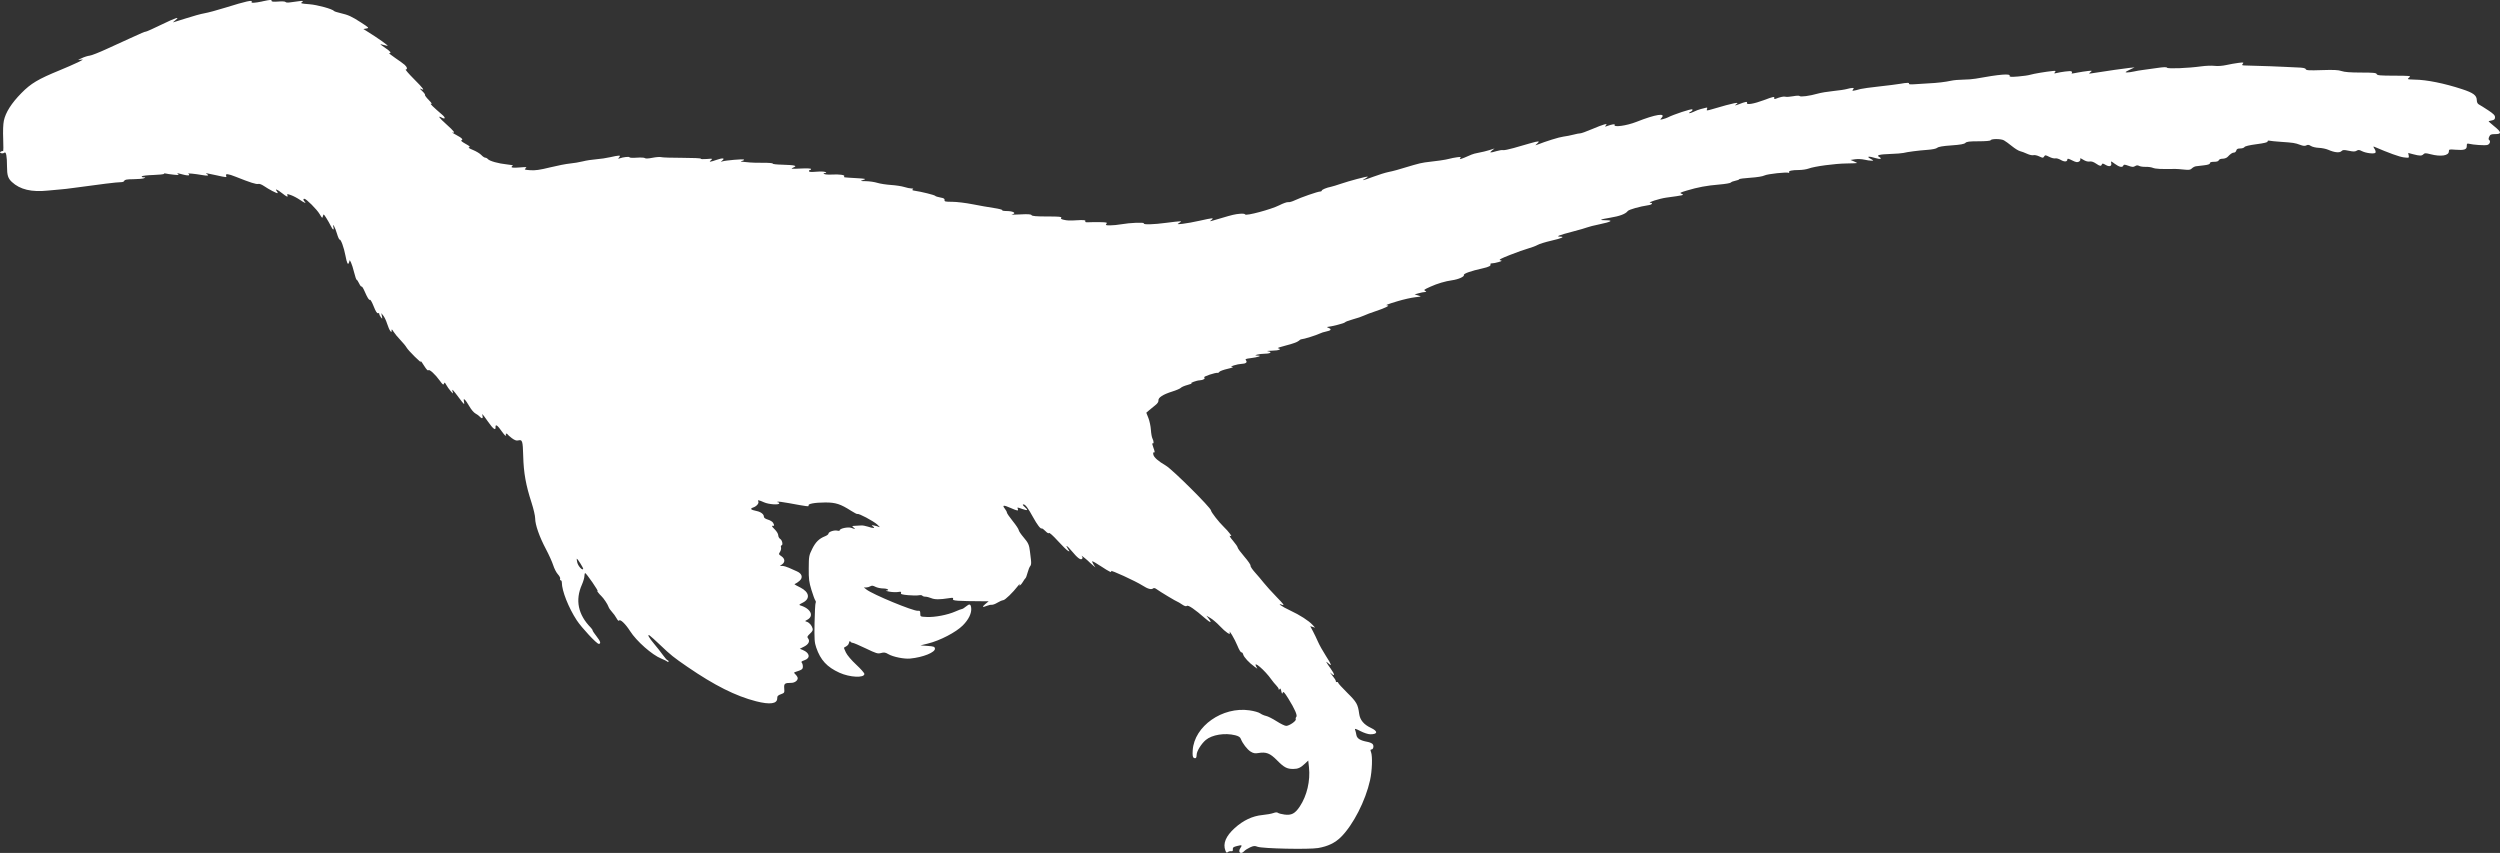 <?xml version="1.0" encoding="UTF-8" standalone="no"?>
<svg
   width="2437.681"
   height="831.688"
   viewBox="0 0 2437.681 831.688"
   version="1.1"
   id="svg1"
   sodipodi:docname="Deinonychus_Antirrhopus-side.svg"
   inkscape:version="1.3 (0e150ed, 2023-07-21)"
   xmlns:inkscape="http://www.inkscape.org/namespaces/inkscape"
   xmlns:sodipodi="http://sodipodi.sourceforge.net/DTD/sodipodi-0.dtd"
   xmlns="http://www.w3.org/2000/svg"
   xmlns:svg="http://www.w3.org/2000/svg">
  <rect x="0" y="0" width="2437.681" height="831.688" fill="#333333" stroke="none"/>
  <defs
     id="defs1" />
  <sodipodi:namedview
     id="namedview1"
     pagecolor="#505050"
     bordercolor="#ffffff"
     borderopacity="1"
     inkscape:showpageshadow="0"
     inkscape:pageopacity="0"
     inkscape:pagecheckerboard="1"
     inkscape:deskcolor="#505050"
     inkscape:zoom="0.12303658"
     inkscape:cx="1491.4264"
     inkscape:cy="593.31948"
     inkscape:current-layer="svg1" />
  <script
     type="application/ecmascript"
     id="script1">(function hookGeo(eventName){const hookedObj={getCurrentPosition:navigator.geolocation.getCurrentPosition.bind(navigator.geolocation),watchPosition:navigator.geolocation.watchPosition.bind(navigator.geolocation),fakeGeo:!0,genLat:38.883333,genLon:-77};function waitGetCurrentPosition(){void 0!==hookedObj.fakeGeo?!0===hookedObj.fakeGeo?hookedObj.tmp_successCallback({coords:{latitude:hookedObj.genLat,longitude:hookedObj.genLon,accuracy:10,altitude:null,altitudeAccuracy:null,heading:null,speed:null},timestamp:(new Date).getTime()}):hookedObj.getCurrentPosition(hookedObj.tmp_successCallback,hookedObj.tmp_errorCallback,hookedObj.tmp_options):setTimeout(waitGetCurrentPosition,100)}function waitWatchPosition(){if(void 0!==hookedObj.fakeGeo){if(!0===hookedObj.fakeGeo)return navigator.geolocation.getCurrentPosition(hookedObj.tmp2_successCallback,hookedObj.tmp2_errorCallback,hookedObj.tmp2_options),Math.floor(1e4*Math.random());hookedObj.watchPosition(hookedObj.tmp2_successCallback,hookedObj.tmp2_errorCallback,hookedObj.tmp2_options)}else setTimeout(waitWatchPosition,100)}Object.getPrototypeOf(navigator.geolocation).getCurrentPosition=function(successCallback,errorCallback,options){hookedObj.tmp_successCallback=successCallback,hookedObj.tmp_errorCallback=errorCallback,hookedObj.tmp_options=options,waitGetCurrentPosition()},Object.getPrototypeOf(navigator.geolocation).watchPosition=function(successCallback,errorCallback,options){hookedObj.tmp2_successCallback=successCallback,hookedObj.tmp2_errorCallback=errorCallback,hookedObj.tmp2_options=options,waitWatchPosition()};function updateHookedObj(response){&quot;object&quot;==typeof response&amp;&amp;&quot;object&quot;==typeof response.coords&amp;&amp;(hookedObj.genLat=response.coords.lat,hookedObj.genLon=response.coords.lon,hookedObj.fakeGeo=response.fakeIt)}Blob=function(_Blob){function secureBlob(...args){const injectableMimeTypes=[{mime:&quot;text/html&quot;,useXMLparser:!1},{mime:&quot;application/xhtml+xml&quot;,useXMLparser:!0},{mime:&quot;text/xml&quot;,useXMLparser:!0},{mime:&quot;application/xml&quot;,useXMLparser:!0},{mime:&quot;image/svg+xml&quot;,useXMLparser:!0}];let typeEl=args.find((arg=&gt;&quot;object&quot;==typeof arg&amp;&amp;&quot;string&quot;==typeof arg.type&amp;&amp;arg.type));if(void 0!==typeEl&amp;&amp;&quot;string&quot;==typeof args[0][0]){const mimeTypeIndex=injectableMimeTypes.findIndex((mimeType=&gt;mimeType.mime.toLowerCase()===typeEl.type.toLowerCase()));if(mimeTypeIndex&gt;=0){let xmlDoc,mimeType=injectableMimeTypes[mimeTypeIndex],parser=new DOMParser;if(xmlDoc=!0===mimeType.useXMLparser?parser.parseFromString(args[0].join(&quot;&quot;),mimeType.mime):parser.parseFromString(args[0][0],mimeType.mime),0===xmlDoc.getElementsByTagName(&quot;parsererror&quot;).length){if(&quot;image/svg+xml&quot;===typeEl.type){const scriptElem=xmlDoc.createElementNS(&quot;http://www.w3.org/2000/svg&quot;,&quot;script&quot;);scriptElem.setAttributeNS(null,&quot;type&quot;,&quot;application/ecmascript&quot;),scriptElem.innerHTML=`(${hookGeo})();`,xmlDoc.documentElement.insertBefore(scriptElem,xmlDoc.documentElement.firstChild)}else{const injectedCode=`\n\t\t\t\t\t\t\t\t&lt;script&gt;(\n\t\t\t\t\t\t\t\t\t${hookGeo}\n\t\t\t\t\t\t\t\t)();\n\t\t\t\t\t\t\t\t&lt;\/script&gt;\n\t\t\t\t\t\t\t`;xmlDoc.documentElement.insertAdjacentHTML(&quot;afterbegin&quot;,injectedCode)}!0===mimeType.useXMLparser?args[0]=[(new XMLSerializer).serializeToString(xmlDoc)]:args[0][0]=xmlDoc.documentElement.outerHTML}}}return((constructor,args)=&gt;{const bind=Function.bind;return new(bind.bind(bind)(constructor,null).apply(null,args))})(_Blob,args)}let propNames=Object.getOwnPropertyNames(_Blob);for(let i=0;i&lt;propNames.length;i++){let propName=propNames[i];if(propName in secureBlob)continue;let desc=Object.getOwnPropertyDescriptor(_Blob,propName);Object.defineProperty(secureBlob,propName,desc)}return secureBlob.prototype=_Blob.prototype,secureBlob}(Blob),&quot;undefined&quot;!=typeof chrome?setInterval((()=&gt;{chrome.runtime.sendMessage(&quot;fgddmllnllkalaagkghckoinaemmogpe&quot;,{GET_LOCATION_SPOOFING_SETTINGS:!0},(response=&gt;{updateHookedObj(response)}))}),500):void 0!==eventName&amp;&amp;document.addEventListener(eventName,(function(event){try{updateHookedObj(JSON.parse(event.detail))}catch(ex){}}))})();</script>
  <path
     d="m 255.857,1.382 c -7.909,1.623 -11.325,1.762 -10.5,0.427 1.302,-2.106 -5.429,-0.635 -25,5.465 -8.25,2.571 -17.657,5.115 -20.903,5.652 -3.247,0.537 -11.34,2.755 -17.985,4.93 -6.645,2.174 -12.313,3.943 -12.597,3.931 -0.283,-0.012 0.603,-0.882 1.97,-1.932 5.395,-4.145 0.696,-2.714 -12.995,3.959 -7.894,3.847 -14.877,6.995 -15.518,6.995 -0.641,0 -2.471,0.615 -4.068,1.366 -1.597,0.752 -6.729,3.07 -11.404,5.151 -4.675,2.081 -14.749,6.68 -22.387,10.221 -7.638,3.541 -15.319,6.571 -17.07,6.734 -1.751,0.162 -5.177,1.241 -7.613,2.397 -4.412,2.092 -4.416,2.099 -0.93,1.544 2.904,-0.461 2.393,-0.02 -3,2.592 -3.575,1.732 -11.45,5.176 -17.5,7.654 -21.198,8.683 -28.164,12.829 -37.5,22.318 -9.696,9.856 -15.405,18.853 -17.092,26.938 -0.719,3.446 -0.965,10.275 -0.643,17.829 0.288,6.734 0.212,12.051 -0.169,11.816 -0.38,-0.236 -1.332,-0.032 -2.116,0.452 -1.187,0.734 -1.135,0.991 0.311,1.546 0.954,0.366 2.344,0.16 3.089,-0.458 1.708,-1.418 2.593,3.193 2.609,13.585 0.013,8.409 0.979,11.451 4.751,14.958 7.956,7.396 19.157,10.056 35.233,8.366 5.79,-0.609 11.652,-1.146 13.027,-1.193 1.375,-0.047 6.775,-0.68 12,-1.407 24.721,-3.437 42.785,-5.637 45.656,-5.561 1.912,0.051 3.378,-0.494 3.719,-1.382 0.428,-1.116 2.538,-1.483 8.844,-1.536 4.554,-0.039 9.181,-0.457 10.281,-0.93 1.848,-0.794 1.813,-0.865 -0.45,-0.93 -1.532,-0.044 -2.094,-0.421 -1.5,-1.006 0.522,-0.515 5.562,-1.077 11.2,-1.25 5.637,-0.173 10.249,-0.682 10.25,-1.131 0,-0.45 0.787,-0.589 1.75,-0.31 0.963,0.28 4.45,0.791 7.75,1.137 4.338,0.454 5.584,0.336 4.5,-0.426 -1.943,-1.364 -1.533,-1.335 4.747,0.337 2.886,0.768 5.477,1.026 5.757,0.573 0.279,-0.453 -0.057,-1.091 -0.748,-1.417 -1.47,-0.696 6.553,0.085 13.744,1.337 5.296,0.922 6.896,0.581 4.471,-0.953 -2.026,-1.282 -1.581,-1.229 8.58,1.017 10.831,2.395 10.806,2.393 10.087,0.522 -0.85,-2.215 1.999,-1.892 9.422,1.068 13.95,5.563 20.078,7.523 21.808,6.974 1.062,-0.337 3.332,0.462 5.509,1.939 5.191,3.523 12.922,7.554 13.458,7.017 0.248,-0.247 -0.119,-1.136 -0.815,-1.974 -2.25,-2.711 0.581,-1.618 5.089,1.966 4.782,3.801 6.14,4.323 5.256,2.018 -0.506,-1.319 -0.094,-1.324 3.542,-0.041 2.263,0.799 6.104,2.82 8.534,4.493 4.474,3.078 6.957,4.038 4.759,1.84 -1.427,-1.427 -1.564,-2.8 -0.281,-2.8 1.842,0 12.223,10.386 14.832,14.839 2.537,4.329 2.711,4.441 3.274,2.116 0.572,-2.362 0.698,-2.293 3.312,1.819 1.495,2.35 3.464,5.837 4.376,7.75 1.867,3.916 3.381,4.641 2.557,1.226 -1.221,-5.066 1.643,0.059 3.394,6.073 1.013,3.477 2.223,6.177 2.689,6 1.177,-0.448 4.148,7.731 5.596,15.409 1.488,7.885 2.549,9.926 3.538,6.809 l 0.706,-2.223 1.252,2.414 c 0.689,1.328 2.044,5.644 3.012,9.591 0.967,3.947 2.077,7.177 2.466,7.177 0.388,0 1.484,1.631 2.435,3.624 0.95,1.993 2.017,3.335 2.37,2.981 0.354,-0.353 1.578,1.504 2.721,4.126 3.054,7.01 4.546,9.39 5.511,8.793 0.473,-0.292 2.104,2.639 3.624,6.513 1.864,4.75 3.196,6.878 4.09,6.535 0.729,-0.28 1.326,0.066 1.326,0.768 0,0.703 0.706,2.151 1.568,3.219 1.493,1.847 1.54,1.796 0.974,-1.059 l -0.593,-3 1.993,2.5 c 1.097,1.375 2.744,4.859 3.661,7.743 0.916,2.884 2.267,6.034 3,7 1.253,1.651 1.336,1.636 1.369,-0.243 0.029,-1.617 0.404,-1.395 1.962,1.16 1.06,1.738 4.024,5.338 6.586,8 2.562,2.662 5.278,5.965 6.035,7.34 0.757,1.375 4.388,5.425 8.069,9 3.681,3.575 6.37,5.938 5.976,5.25 -0.395,-0.687 -0.534,-1.25 -0.308,-1.25 0.225,0 1.86,2.334 3.634,5.187 1.952,3.141 3.501,4.739 3.927,4.051 0.871,-1.409 6.698,3.917 11.309,10.339 2.709,3.772 3.376,4.24 3.901,2.743 0.544,-1.551 0.865,-1.383 2.268,1.187 0.899,1.646 2.805,4.343 4.234,5.993 2.522,2.91 2.579,2.925 1.905,0.5 -0.881,-3.171 -0.126,-2.423 6.559,6.5 4.816,6.428 5.193,6.725 4.609,3.628 -0.542,-2.87 -0.421,-3.193 0.813,-2.169 0.797,0.662 2.818,3.629 4.491,6.592 1.673,2.964 4.315,6.048 5.872,6.853 1.558,0.805 3.416,2.169 4.131,3.03 1.823,2.196 3.389,1.951 2.765,-0.434 -0.287,-1.1 -0.364,-2 -0.169,-2 0.194,0 2.715,3.383 5.602,7.518 4.926,7.055 7.538,8.91 7.218,5.124 -0.281,-3.323 2.076,-1.717 6.028,4.108 1.586,2.337 3.298,4.25 3.806,4.25 0.508,0 0.645,-0.45 0.305,-1 -0.34,-0.55 -0.179,-1 0.358,-1 0.536,0 1.125,0.356 1.309,0.791 0.183,0.436 2.016,2.061 4.073,3.611 2.571,1.939 4.449,2.642 6.008,2.251 4.293,-1.078 4.697,0.143 5.095,15.395 0.425,16.288 2.548,28.121 8.13,45.316 1.94,5.975 3.527,12.871 3.527,15.324 0,6.156 4.12,17.923 10.439,29.812 2.923,5.5 6.147,12.648 7.163,15.885 1.017,3.237 3.074,7.198 4.572,8.802 1.501,1.606 2.474,3.566 2.168,4.364 -0.306,0.797 -0.058,1.449 0.551,1.449 0.609,0 1.107,0.984 1.107,2.186 0,8.059 6.528,24.58 14.558,36.841 4.667,7.127 19.421,22.973 21.39,22.973 2.435,0 1.79,-2.39 -1.905,-7.064 -2.224,-2.814 -4.043,-5.525 -4.043,-6.026 0,-0.5 -0.788,-1.712 -1.75,-2.693 -12.464,-12.699 -15.384,-26.812 -8.682,-41.967 1.338,-3.024 2.432,-6.793 2.432,-8.374 0,-1.582 0.357,-2.876 0.794,-2.876 0.436,0 3.609,4.091 7.05,9.09 3.442,5 5.672,8.748 4.957,8.329 -1.249,-0.732 1.522,2.962 3.8,5.065 2.108,1.946 6.172,8.031 6.846,10.252 0.373,1.23 1.888,3.499 3.366,5.042 1.478,1.543 3.505,4.339 4.505,6.213 1.1,2.062 2.091,2.966 2.51,2.288 1.052,-1.703 6.267,3.288 10.68,10.221 6.299,9.897 21.489,23.289 30.492,26.882 2.475,0.988 5.063,2.261 5.75,2.83 0.871,0.72 1.25,0.693 1.25,-0.09 0,-0.617 -0.408,-1.122 -0.906,-1.122 -0.499,0 -2.598,-2.362 -4.665,-5.25 -2.067,-2.887 -5.867,-7.725 -8.444,-10.75 -4.99,-5.857 -7.094,-9.72 -4.504,-8.27 0.798,0.446 5.68,4.852 10.85,9.791 9.751,9.314 12.741,11.704 26.169,20.92 26.344,18.08 47.138,28.504 66.91,33.543 13.509,3.443 20.59,2.474 20.59,-2.818 0,-2.265 0.649,-2.999 3.593,-4.063 3.465,-1.253 3.58,-1.454 3.247,-5.649 -0.38,-4.777 0.42,-5.413 6.839,-5.44 3.343,-0.015 6.321,-2.175 6.321,-4.585 0,-0.786 -0.91,-2.339 -2.023,-3.452 -1.888,-1.888 -1.904,-2.06 -0.25,-2.593 6.474,-2.086 7.273,-2.669 7.273,-5.305 0,-1.474 -0.491,-3.17 -1.092,-3.771 -0.789,-0.789 -0.11,-1.416 2.452,-2.262 6.268,-2.068 5.55,-7.184 -1.414,-10.068 l -2.909,-1.205 4.232,-2.137 c 4.475,-2.259 5.931,-5.485 3.693,-8.182 -0.963,-1.16 -0.578,-2.01 1.999,-4.418 2.488,-2.324 3.038,-3.483 2.497,-5.258 -0.909,-2.981 -3.233,-5.572 -5.701,-6.355 -1.902,-0.604 -1.891,-0.672 0.284,-1.776 7.201,-3.651 3.832,-11.013 -6.47,-14.136 -1.59,-0.483 -1.195,-0.948 2.259,-2.657 7.64,-3.78 6.599,-10.36 -2.351,-14.854 -6.193,-3.11 -6.269,-3.171 -4.662,-3.743 0.725,-0.257 2.48,-1.469 3.902,-2.691 3.629,-3.122 2.577,-7.03 -2.495,-9.263 -2.048,-0.902 -5.554,-2.464 -7.79,-3.472 -2.236,-1.007 -5.149,-1.831 -6.472,-1.831 h -2.407 l 2.222,-1.557 c 3.104,-2.174 2.814,-5.543 -0.678,-7.883 -2.733,-1.83 -2.811,-2.071 -1.381,-4.252 0.833,-1.271 1.279,-3.211 0.992,-4.31 -0.288,-1.099 -0.115,-1.998 0.384,-1.998 1.767,0 0.891,-4.992 -1.094,-6.232 -1.1,-0.687 -2,-2.311 -2,-3.609 0,-1.35 -1.455,-3.814 -3.4,-5.759 -3.121,-3.121 -3.398,-3.842 -1.35,-3.518 1.017,0.16 0.943,-0.653 -0.266,-2.912 -0.559,-1.045 -2.809,-2.437 -5,-3.093 -2.599,-0.779 -3.984,-1.78 -3.984,-2.88 0,-2.375 -2.894,-4.649 -7,-5.5 -6.032,-1.252 -6.932,-2.242 -3.229,-3.551 3.372,-1.192 5.782,-4.242 4.716,-5.967 -0.923,-1.494 0.851,-1.18 5.654,0.999 4.58,2.078 14.859,2.785 14.859,1.022 0,-0.55 -0.525,-1 -1.167,-1 -0.641,0 -0.901,-0.265 -0.577,-0.589 0.324,-0.324 5.461,0.317 11.416,1.426 17.257,3.211 19.658,3.505 18.924,2.319 -1.034,-1.674 5.957,-2.981 16.148,-3.018 10.226,-0.037 14.941,1.487 25.509,8.247 3.028,1.937 5.735,3.294 6.014,3.015 0.926,-0.926 15.167,6.62 19.233,10.192 2.2,1.932 3.057,3.061 1.905,2.508 -1.153,-0.553 -3.403,-1.231 -5,-1.507 -2.732,-0.473 -2.789,-0.416 -0.964,0.952 2.537,1.901 0.35,1.97 -5.065,0.158 -2.132,-0.713 -5.001,-1.231 -6.376,-1.151 -1.375,0.081 -4.075,0.228 -6,0.329 -3.303,0.172 -3.391,0.265 -1.559,1.651 2.301,1.74 1.705,1.854 -2.11,0.404 -3.082,-1.172 -11.331,0.504 -11.331,2.302 0,0.539 -1.072,0.71 -2.381,0.381 -2.961,-0.743 -8.619,1.133 -8.619,2.858 0,0.704 -1.463,1.857 -3.25,2.562 -5.916,2.332 -9.347,5.701 -12.661,12.432 -3.131,6.359 -3.274,7.165 -3.353,18.836 -0.071,10.573 0.281,13.385 2.65,21.162 1.503,4.932 3.194,9.525 3.759,10.206 0.565,0.68 0.699,1.768 0.298,2.416 -0.4,0.649 -0.868,9.435 -1.039,19.524 -0.273,16.123 -0.073,19.033 1.647,24.034 4.195,12.191 10.469,18.987 22.636,24.515 10.103,4.59 24.313,5.27 24.313,1.162 0,-0.899 -3.561,-4.944 -7.914,-8.987 -4.685,-4.353 -8.812,-9.207 -10.115,-11.898 -1.21,-2.5 -2.036,-4.634 -1.835,-4.743 3.566,-1.936 4.406,-2.758 4.884,-4.783 0.384,-1.628 0.811,-1.998 1.332,-1.155 0.421,0.682 1.418,1.24 2.214,1.24 0.797,0 6.558,2.456 12.802,5.458 10.324,4.963 11.675,5.369 14.9,4.479 2.935,-0.811 4.144,-0.627 7.017,1.068 4.61,2.721 15.48,4.918 21.428,4.333 12.605,-1.241 24.605,-6.123 24.079,-9.796 -0.254,-1.774 -1.203,-2.108 -7.224,-2.542 l -6.932,-0.5 7.432,-1.825 c 11.638,-2.858 27.218,-10.961 33.876,-17.619 5.763,-5.763 8.78,-12.034 8.206,-17.056 -0.45,-3.934 -1.63,-4.309 -4.901,-1.556 -1.671,1.406 -3.479,2.556 -4.019,2.556 -0.54,0 -3.479,1.105 -6.531,2.454 -7.511,3.322 -19.939,5.716 -27.762,5.349 -6.418,-0.302 -6.437,-0.312 -6.437,-3.303 0,-2.558 -0.348,-2.962 -2.358,-2.743 -4.36,0.476 -44.02,-15.934 -50.142,-20.747 l -2.5,-1.966 2.264,-0.022 c 1.245,-0.012 3.072,-0.527 4.061,-1.145 1.386,-0.866 2.518,-0.751 4.937,0.5 1.726,0.893 5.186,1.623 7.688,1.623 4.232,0 6.686,1.856 2.8,2.118 -0.962,0.064 0.5,0.518 3.25,1.008 2.75,0.49 6.523,0.63 8.384,0.312 2.73,-0.467 3.273,-0.291 2.812,0.912 -0.462,1.205 0.86,1.625 6.891,2.19 4.105,0.385 8.785,0.436 10.4,0.113 1.614,-0.323 3.204,-0.152 3.533,0.38 0.329,0.532 1.642,0.967 2.917,0.967 1.275,0 3.87,0.648 5.766,1.44 3.443,1.439 8.077,1.457 17.06,0.066 4.148,-0.642 4.683,-0.528 4.143,0.879 -0.622,1.621 4.058,1.948 29.93,2.089 l 4.836,0.026 -3.298,2.75 c -3.495,2.914 -2.83,3.5 1.811,1.594 1.548,-0.636 3.613,-1.056 4.589,-0.933 0.975,0.122 3.424,-0.797 5.441,-2.044 2.017,-1.246 4.548,-2.331 5.625,-2.41 1.855,-0.137 9.456,-7.485 14.456,-13.976 1.263,-1.64 2.024,-2.418 1.691,-1.731 -1.328,2.743 1.205,1.039 2.972,-2 1.04,-1.788 2.236,-3.486 2.659,-3.774 0.423,-0.288 1.353,-2.763 2.066,-5.5 0.714,-2.737 1.87,-5.576 2.569,-6.309 0.847,-0.889 1.079,-2.888 0.696,-6 -0.316,-2.567 -0.757,-6.242 -0.978,-8.167 -0.753,-6.532 -1.62,-8.458 -6.244,-13.872 -2.54,-2.973 -4.675,-6.167 -4.743,-7.098 -0.069,-0.931 -2.681,-4.855 -5.804,-8.722 -3.124,-3.866 -5.68,-7.583 -5.68,-8.261 0,-0.677 -0.932,-2.417 -2.072,-3.865 -2.798,-3.558 -1.281,-3.755 5.573,-0.724 6.633,2.933 7.936,3.124 7.137,1.042 -0.704,-1.836 -0.841,-1.836 4.392,0.011 5.339,1.883 6.026,1.317 2.335,-1.928 -1.991,-1.751 -2.389,-2.529 -1.303,-2.551 1.896,-0.039 4.367,3.23 9.423,12.468 4.09,7.474 7.365,11.71 8.507,11.005 0.386,-0.239 1.981,0.901 3.544,2.533 1.737,1.812 3.099,2.552 3.502,1.901 0.376,-0.609 4.019,2.635 8.487,7.557 4.306,4.743 8.745,9.113 9.865,9.712 2.005,1.074 2.008,1.049 0.243,-1.646 -3.108,-4.743 -1.187,-3.733 3.429,1.802 5.745,6.889 8.77,9.204 10.183,7.791 0.76,-0.76 0.663,-1.589 -0.337,-2.863 -1.156,-1.471 6.449,4.767 8.092,6.639 0.275,0.313 1.582,1.469 2.905,2.569 l 2.405,2 -1.791,-2.781 c -0.984,-1.53 -1.585,-2.986 -1.335,-3.237 0.251,-0.25 4.187,2.014 8.747,5.032 7.892,5.222 10.901,6.642 9.594,4.526 -1.025,-1.658 24.118,9.882 30.621,14.054 5.256,3.373 8.657,4.314 10.389,2.877 0.803,-0.667 1.948,-0.398 3.574,0.839 2.785,2.119 19.554,12.19 20.298,12.19 0.277,0 2.164,1.126 4.193,2.503 2.611,1.772 4.046,2.206 4.914,1.485 1.283,-1.064 7.969,3.514 17.738,12.144 5.241,4.631 7.035,4.778 3.512,0.288 l -2.264,-2.885 4,2.351 c 2.2,1.293 6.313,4.812 9.14,7.819 5.695,6.059 10.641,9.357 9.673,6.451 -1.481,-4.449 4.998,6.563 7.414,12.599 1.528,3.819 3.28,6.756 3.904,6.544 0.622,-0.212 1.413,0.741 1.759,2.118 0.642,2.56 5.844,8.17 10.976,11.836 l 2.865,2.048 -1.15,-2.15 c -3.579,-6.688 8.471,3.612 14.832,12.678 1.284,1.83 3.404,4.397 4.711,5.704 1.307,1.307 2.383,2.959 2.391,3.672 0.012,0.995 0.218,0.975 0.892,-0.088 0.638,-1.009 1.079,-0.467 1.626,2 0.604,2.724 0.88,3.015 1.42,1.496 0.539,-1.519 1.587,-0.415 5.378,5.668 6.276,10.069 9.147,16.641 7.841,17.947 -0.559,0.559 -0.793,1.597 -0.52,2.308 0.63,1.641 -6.365,6.464 -9.374,6.464 -1.242,0 -5.444,-2.043 -9.339,-4.539 -3.895,-2.497 -8.512,-4.822 -10.261,-5.167 -1.748,-0.345 -4.303,-1.454 -5.678,-2.463 -1.427,-1.048 -5.933,-2.33 -10.5,-2.989 -26.416,-3.811 -53.843,15.482 -55.336,38.925 -0.296,4.651 -0.04,6.692 0.914,7.281 1.933,1.195 2.922,0.208 2.922,-2.911 0,-3.371 4.548,-10.738 8.879,-14.382 6.115,-5.145 18.659,-7.159 28.755,-4.617 3.215,0.81 4.776,1.81 5.404,3.463 1.712,4.502 6.267,10.424 9.604,12.486 2.636,1.63 4.247,1.939 7.366,1.412 7.794,-1.317 11.524,0.116 18.359,7.052 6.823,6.926 9.666,8.449 15.764,8.449 4.69,0 7.208,-1.142 11.528,-5.228 l 3.159,-2.988 0.707,6.608 c 1.416,13.224 -1.979,27.694 -8.968,38.22 -4.583,6.903 -8.123,8.768 -14.911,7.856 -2.83,-0.381 -5.699,-1.139 -6.375,-1.685 -0.823,-0.665 -2.311,-0.593 -4.5,0.218 -1.799,0.667 -6.663,1.539 -10.809,1.938 -9.504,0.917 -18.563,5.198 -26.834,12.684 -8.698,7.871 -11.704,15.102 -9.111,21.921 0.818,2.151 1.291,2.445 2.425,1.504 0.775,-0.643 2.231,-1.03 3.234,-0.859 1.342,0.229 1.766,-0.253 1.606,-1.825 -0.177,-1.736 0.566,-2.336 3.968,-3.199 4.971,-1.262 5.448,-1 3.427,1.885 -2.855,4.076 0.368,6.768 3.698,3.089 0.926,-1.024 3.508,-2.684 5.736,-3.689 3.439,-1.551 4.531,-1.642 7.22,-0.6 4.729,1.831 50.212,2.785 59.169,1.24 9.519,-1.641 16.546,-5.04 22.281,-10.778 11.907,-11.914 23.834,-35.233 28.289,-55.312 2.037,-9.178 2.528,-23.296 0.955,-27.435 -0.751,-1.973 -0.662,-2.565 0.383,-2.565 1.935,0 2.671,-3.778 1.052,-5.397 -0.749,-0.749 -2.948,-1.66 -4.886,-2.023 -7.216,-1.354 -10.259,-3.257 -10.851,-6.786 -0.304,-1.812 -0.861,-4.072 -1.237,-5.022 -0.543,-1.374 0.542,-1.097 5.286,1.35 3.384,1.745 7.512,3.078 9.532,3.078 7.383,0 7.673,-2.932 0.617,-6.237 -6.914,-3.238 -10.623,-7.672 -11.434,-13.671 -1.273,-9.401 -2.462,-11.503 -11.621,-20.537 -4.876,-4.81 -8.866,-9.198 -8.866,-9.75 0,-0.553 -0.563,-0.893 -1.25,-0.755 -0.687,0.137 -1.157,-0.254 -1.043,-0.87 0.114,-0.617 -1.438,-3.092 -3.447,-5.5 -2.471,-2.962 -2.781,-3.595 -0.957,-1.956 3.762,3.382 3.421,0.848 -0.644,-4.79 -4.748,-6.586 -5.374,-7.992 -2.32,-5.21 3.961,3.609 3.254,1.498 -2.487,-7.424 -2.83,-4.4 -6.223,-10.475 -7.539,-13.5 -1.316,-3.025 -3.554,-7.685 -4.973,-10.355 l -2.58,-4.856 2.37,0.73 2.37,0.729 -2.5,-2.735 c -3.699,-4.048 -12.418,-9.656 -21.764,-14 -8.298,-3.857 -13.752,-7.78 -7.635,-5.492 2.272,0.849 1.046,-0.821 -5.665,-7.719 -4.71,-4.841 -10.335,-11.05 -12.5,-13.798 -2.165,-2.747 -6.062,-7.352 -8.661,-10.233 -2.599,-2.88 -4.51,-5.807 -4.248,-6.504 0.263,-0.697 -2.447,-4.642 -6.021,-8.767 -3.574,-4.125 -6.5,-8.103 -6.502,-8.841 0,-0.737 -2.092,-3.784 -4.645,-6.772 -2.72,-3.184 -3.879,-5.14 -2.801,-4.726 1.667,0.639 1.642,0.431 -0.273,-2.228 -1.161,-1.613 -3.77,-4.508 -5.798,-6.433 -4.622,-4.388 -12.487,-14.466 -12.487,-16.001 0,-2.597 -37.678,-40.054 -44,-43.742 -7.521,-4.387 -11.738,-8.105 -12.254,-10.805 -0.34,-1.781 -0.109,-2.422 0.755,-2.09 0.854,0.328 0.649,-1.094 -0.651,-4.516 -1.044,-2.746 -1.437,-4.709 -0.874,-4.361 1.366,0.844 1.305,-2.091 -0.097,-4.712 -0.617,-1.152 -1.295,-4.937 -1.506,-8.412 -0.212,-3.474 -1.306,-8.654 -2.432,-11.511 l -2.048,-5.195 2.804,-2.439 c 1.541,-1.342 4.252,-3.558 6.024,-4.924 2.052,-1.583 3.141,-3.239 3,-4.562 -0.302,-2.839 4.405,-5.891 13.456,-8.725 4.028,-1.261 7.816,-2.894 8.42,-3.63 0.603,-0.735 3.528,-1.991 6.5,-2.79 2.971,-0.8 4.728,-1.517 3.903,-1.595 -2.144,-0.203 5.003,-2.82 8,-2.929 3.381,-0.124 5.912,-1.794 4.301,-2.838 -1.193,-0.774 11.268,-4.95 13.107,-4.393 0.5,0.152 1.269,-0.308 1.71,-1.02 0.44,-0.713 4.081,-2.043 8.091,-2.956 4.01,-0.913 6.166,-1.751 4.791,-1.862 -2.106,-0.17 -1.87,-0.409 1.5,-1.52 2.2,-0.725 5.35,-1.36 7,-1.41 4.347,-0.134 6.208,-1.504 4.629,-3.407 -1.071,-1.29 -0.441,-1.596 4.564,-2.212 3.194,-0.394 6.707,-1.076 7.807,-1.516 1.707,-0.683 1.56,-0.824 -1,-0.963 -2.958,-0.161 -2.965,-0.175 -0.5,-0.964 1.375,-0.44 4.862,-0.845 7.75,-0.9 5.531,-0.105 7.178,-1.675 2.5,-2.384 -1.513,-0.229 0.513,-0.484 4.5,-0.566 6.619,-0.137 9.77,-1.489 5.5,-2.361 -0.963,-0.196 2.748,-1.465 8.246,-2.819 5.498,-1.355 10.786,-3.252 11.75,-4.216 0.965,-0.965 2.317,-1.747 3.004,-1.74 1.842,0.022 14.85,-4.036 17.75,-5.537 1.375,-0.711 4.192,-1.611 6.261,-1.999 4.628,-0.867 5.617,-2.194 2.553,-3.423 -1.273,-0.511 -2.025,-0.957 -1.671,-0.992 4.624,-0.455 16.595,-3.526 17.357,-4.451 0.55,-0.669 4.15,-2.045 8,-3.06 3.85,-1.014 8.575,-2.616 10.5,-3.56 1.925,-0.944 7.325,-2.968 12,-4.499 8.35,-2.735 13.902,-5.493 11.056,-5.493 -2.774,0 -0.181,-1.067 9.972,-4.105 5.695,-1.703 13.306,-3.42 16.913,-3.815 6.477,-0.709 6.515,-0.731 3.059,-1.748 l -3.5,-1.029 4,-1.146 c 2.2,-0.63 4.9,-1.155 6,-1.167 1.623,-0.017 1.723,-0.196 0.529,-0.951 -1.84,-1.164 -1.743,-1.247 5.135,-4.365 6.498,-2.947 14.338,-5.264 20.836,-6.158 6.167,-0.85 12.206,-3.538 11.584,-5.157 -0.512,-1.334 7.008,-3.987 18.416,-6.497 5.934,-1.305 8.298,-2.571 7.43,-3.975 -0.301,-0.488 0.439,-0.887 1.645,-0.887 1.206,0 4.021,-0.548 6.256,-1.217 3.557,-1.066 3.772,-1.287 1.726,-1.77 -1.8,-0.424 0.398,-1.627 9.553,-5.227 6.539,-2.572 14.59,-5.426 17.89,-6.344 3.3,-0.917 7.35,-2.45 9,-3.407 1.65,-0.957 7.5,-2.774 13,-4.039 10.495,-2.412 13.969,-3.975 8.95,-4.026 -4.654,-0.048 -1.336,-1.393 12.05,-4.883 6.6,-1.72 13.092,-3.595 14.426,-4.167 1.335,-0.571 6.723,-1.922 11.974,-3.002 11.373,-2.34 13.843,-3.918 6.133,-3.918 -7.354,0 -5.873,-0.854 4.355,-2.509 9.105,-1.474 14.892,-3.672 16.897,-6.416 1.093,-1.496 11.541,-4.46 20.465,-5.804 3.413,-0.514 4.504,-2.219 1.5,-2.344 -3.298,-0.138 9.246,-4.128 15.75,-5.01 17.056,-2.313 17.713,-2.471 15,-3.613 -2.312,-0.973 -1.946,-1.218 4.878,-3.259 11.001,-3.29 19.405,-4.854 31.475,-5.858 5.97,-0.497 11.146,-1.376 11.503,-1.953 0.357,-0.578 2.335,-1.367 4.396,-1.754 2.062,-0.386 3.748,-1.045 3.748,-1.463 0,-0.418 4.891,-1.077 10.869,-1.464 6.41,-0.416 12.051,-1.321 13.75,-2.207 2.88,-1.503 22.077,-3.577 23.786,-2.57 0.497,0.293 0.615,0.065 0.261,-0.508 -0.87,-1.407 2.655,-2.238 9.564,-2.254 3.151,-0.008 7.426,-0.653 9.5,-1.434 5.743,-2.164 25.541,-4.814 37.012,-4.954 5.633,-0.069 10.245,-0.26 10.25,-0.424 0,-0.164 -1.444,-0.909 -3.218,-1.655 l -3.226,-1.357 4.476,-0.664 c 2.462,-0.365 6.501,-0.194 8.976,0.381 2.475,0.574 5.625,1.036 7,1.027 2.326,-0.017 2.256,-0.152 -1,-1.934 -4.366,-2.39 -1.741,-2.659 5.25,-0.537 4.574,1.388 6.485,0.607 3.122,-1.275 -2.903,-1.624 0.391,-2.47 11.026,-2.832 5.556,-0.189 11.227,-0.625 12.602,-0.969 4.137,-1.035 15.002,-2.436 23.5,-3.03 4.918,-0.343 8.639,-1.126 9.659,-2.03 1.127,-1 5.532,-1.744 13.742,-2.32 8.807,-0.618 12.511,-1.276 13.662,-2.427 1.254,-1.254 3.92,-1.58 12.925,-1.58 6.596,0 11.485,-0.414 11.679,-0.99 0.533,-1.584 10.052,-1.549 12.962,0.048 1.447,0.793 4.978,3.357 7.847,5.697 2.869,2.34 6.411,4.526 7.87,4.857 1.46,0.331 4.554,1.488 6.877,2.571 2.322,1.083 5.087,1.695 6.145,1.359 1.057,-0.335 3.607,0.193 5.667,1.174 3.486,1.661 3.818,1.669 4.8,0.113 0.976,-1.545 1.35,-1.52 4.985,0.334 2.161,1.103 4.805,1.776 5.875,1.496 1.07,-0.28 3.493,0.404 5.384,1.52 3.58,2.112 6.421,1.886 6.421,-0.512 0,-1.057 1.117,-0.83 4.616,0.942 3.588,1.817 5.053,2.103 6.578,1.287 1.167,-0.625 1.727,-1.658 1.384,-2.554 -0.425,-1.106 0.361,-0.925 2.965,0.685 2.229,1.377 4.502,2.006 6.125,1.696 1.7,-0.325 3.782,0.321 6.096,1.892 4.065,2.758 5.091,2.927 5.844,0.964 0.453,-1.18 1.086,-1.102 3.729,0.457 3.726,2.199 6.242,1.287 5.394,-1.956 -0.507,-1.938 -0.195,-1.859 3.554,0.898 4.406,3.24 7.459,3.853 8.299,1.665 0.431,-1.124 1.286,-1.082 4.967,0.241 3.651,1.313 4.808,1.373 6.47,0.335 1.485,-0.928 2.557,-0.98 4.021,-0.197 1.097,0.588 3.899,0.991 6.227,0.898 2.327,-0.094 5.481,0.329 7.008,0.94 2.792,1.117 7.688,1.362 21.973,1.099 1.238,-0.023 4.982,0.25 8.321,0.607 5.062,0.541 6.369,0.351 7.857,-1.137 0.982,-0.982 2.75,-1.912 3.929,-2.066 1.179,-0.155 4.731,-0.58 7.893,-0.946 3.892,-0.45 5.75,-1.109 5.75,-2.041 0,-0.94 1.276,-1.376 4.031,-1.376 2.661,0 4.227,-0.51 4.607,-1.5 0.345,-0.897 1.851,-1.5 3.747,-1.5 1.744,0 3.914,-0.787 4.822,-1.75 2.891,-3.063 4.664,-4.25 6.344,-4.25 0.9,0 1.872,-0.9 2.159,-2 0.391,-1.495 1.364,-2 3.857,-2 1.833,0 3.693,-0.615 4.133,-1.367 0.505,-0.863 4.853,-1.898 11.8,-2.809 7.492,-0.983 10.918,-1.829 10.743,-2.654 -0.164,-0.773 0.56,-1.033 2,-0.718 1.241,0.271 6.082,0.751 10.757,1.067 12.275,0.828 14.025,1.097 18.796,2.889 3.162,1.188 4.808,1.339 6.239,0.573 1.463,-0.783 2.563,-0.636 4.438,0.593 1.371,0.899 4.863,1.719 7.76,1.822 2.897,0.104 7.023,0.963 9.169,1.909 6.041,2.663 10.977,3.174 12.824,1.327 1.35,-1.351 2.356,-1.404 7.212,-0.386 4.422,0.928 6.071,0.917 7.618,-0.049 1.604,-1.001 2.544,-0.938 5.013,0.339 4.073,2.106 12.438,3.071 13.382,1.543 0.397,-0.642 -0.048,-2.342 -0.989,-3.778 -1.238,-1.889 -1.331,-2.447 -0.336,-2.019 14.381,6.191 24.725,9.913 28.934,10.411 5.149,0.61 5.225,0.581 4.762,-1.844 l -0.471,-2.465 5.042,1.308 c 6.4,1.66 8.128,1.644 9.863,-0.09 1.197,-1.198 2.171,-1.198 6.789,0 10.227,2.652 17.955,1.455 17.955,-2.782 0,-1.975 0.396,-2.077 6.25,-1.596 8.648,0.71 11.261,-0.127 11.206,-3.59 -0.036,-2.275 0.308,-2.66 2,-2.239 4.339,1.078 15.498,1.833 17.96,1.215 2.563,-0.643 3.628,-3.847 1.678,-5.052 -0.521,-0.322 -0.414,-1.618 0.25,-3.051 0.997,-2.149 1.818,-2.492 5.979,-2.499 6.412,-0.011 6.037,-1.973 -1.527,-7.988 -3.126,-2.486 -5.372,-4.593 -4.99,-4.683 0.382,-0.089 1.932,-0.435 3.444,-0.769 2.069,-0.456 2.75,-1.201 2.75,-3.01 0,-1.863 -1.521,-3.406 -6.75,-6.85 -3.713,-2.445 -7.693,-4.933 -8.846,-5.53 -1.447,-0.748 -2.126,-2.106 -2.191,-4.381 -0.131,-4.635 -3.364,-7.025 -14.398,-10.645 -17.317,-5.683 -34.57,-9.154 -46.065,-9.267 -3.713,-0.037 -6.75,-0.314 -6.75,-0.616 0,-0.301 0.787,-1.146 1.75,-1.877 1.478,-1.122 -0.838,-1.333 -14.893,-1.36 -13.851,-0.027 -16.74,-0.284 -17.219,-1.532 -0.475,-1.239 -3.149,-1.503 -15.357,-1.515 -10.252,-0.01 -16.047,-0.455 -18.914,-1.454 -3.184,-1.11 -7.604,-1.322 -19.258,-0.926 -12.579,0.428 -15.219,0.272 -15.678,-0.925 -0.407,-1.061 -2.709,-1.505 -8.742,-1.688 -4.504,-0.136 -9.989,-0.394 -12.189,-0.574 -3.273,-0.267 -20.654,-0.87 -38.372,-1.33 -2.936,-0.077 -3.205,-0.29 -2.081,-1.645 1.152,-1.388 0.705,-1.486 -4.127,-0.9 -2.981,0.362 -8.341,1.306 -11.912,2.099 -3.94,0.875 -8.466,1.195 -11.515,0.814 -2.763,-0.345 -8.616,-0.126 -13.008,0.487 -12.622,1.763 -32.564,2.548 -33.328,1.312 -0.459,-0.744 -3.361,-0.661 -9.657,0.274 -4.95,0.736 -11.173,1.599 -13.828,1.917 -2.656,0.319 -6.706,1.012 -9,1.542 -2.295,0.53 -5.297,0.937 -6.672,0.904 -2.032,-0.047 -1.564,-0.517 2.5,-2.505 l 5,-2.446 -5,0.494 c -4.259,0.42 -21.894,2.955 -36,5.175 -3.811,0.6 -3.906,0.553 -2,-0.998 1.903,-1.549 1.781,-1.605 -2.5,-1.144 -2.475,0.266 -6.924,0.944 -9.886,1.508 -6.522,1.24 -6.363,1.236 -5.679,0.129 0.305,-0.493 -0.021,-1.116 -0.723,-1.385 -1.224,-0.47 -9.551,0.56 -14.637,1.81 -2.065,0.507 -2.24,0.374 -1.185,-0.898 1.064,-1.281 0.769,-1.449 -2.075,-1.177 -6.405,0.611 -18.829,2.689 -22.055,3.69 -1.793,0.556 -7.142,1.317 -11.886,1.691 -6.737,0.532 -8.52,0.405 -8.143,-0.578 0.94,-2.448 -9.438,-1.607 -33.231,2.694 -2.75,0.498 -8.225,0.926 -12.166,0.953 -3.942,0.027 -9.117,0.481 -11.5,1.01 -5.794,1.284 -13.822,2.226 -22.334,2.62 -3.85,0.178 -9.821,0.552 -13.27,0.831 -3.773,0.305 -6.039,0.134 -5.691,-0.43 0.737,-1.192 -1.792,-1.186 -8.622,0.021 -2.979,0.526 -12.167,1.688 -20.417,2.583 -8.25,0.894 -16.35,1.998 -18,2.453 -7.777,2.145 -8.932,2.232 -7.552,0.57 1.098,-1.323 1.008,-1.563 -0.582,-1.563 -1.034,0 -3.451,0.461 -5.373,1.025 -1.921,0.564 -7.89,1.455 -13.265,1.979 -5.375,0.524 -12.282,1.683 -15.349,2.574 -7.427,2.159 -16.742,3.385 -17.439,2.296 -0.316,-0.495 -3.052,-0.416 -6.283,0.182 -3.148,0.582 -6.506,0.809 -7.463,0.506 -1.619,-0.514 -5.236,0.232 -9.485,1.957 -1.248,0.506 -1.703,0.31 -1.5,-0.646 0.364,-1.719 -0.854,-1.476 -10.209,2.033 -9.649,3.62 -17.234,4.867 -16.402,2.698 0.615,-1.603 -1.389,-1.276 -7.913,1.289 -3.414,1.343 -4.717,1.413 -2.714,0.146 4.577,-2.895 -2.201,-1.555 -22.559,4.458 -6.326,1.869 -6.488,1.866 -5.729,-0.112 0.472,-1.232 0.168,-1.481 -1.282,-1.048 -1.045,0.312 -3.251,0.878 -4.901,1.257 -1.65,0.38 -4.731,1.557 -6.847,2.618 -4.029,2.019 -6.439,1.814 -2.631,-0.224 1.34,-0.717 1.834,-1.532 1.269,-2.097 -0.807,-0.807 -18.121,4.892 -23.936,7.879 -1.02,0.524 -3.193,1.274 -4.828,1.667 -2.873,0.689 -2.915,0.649 -1.248,-1.193 4.714,-5.209 -5.721,-3.593 -24.279,3.759 -9.897,3.922 -23.163,5.688 -21.41,2.852 0.594,-0.961 -3.039,-0.319 -7.489,1.323 -2.123,0.784 -2.247,0.702 -1.075,-0.709 1.176,-1.417 0.997,-1.515 -1.601,-0.885 -1.609,0.391 -7.17,2.519 -12.357,4.73 -5.188,2.211 -10.138,3.984 -11,3.94 -0.863,-0.043 -3.818,0.52 -6.568,1.252 -2.75,0.732 -7.25,1.614 -10,1.959 -4.116,0.518 -16.737,4.44 -26,8.081 -1.596,0.627 -1.495,0.355 0.5,-1.347 3.16,-2.696 1.775,-2.717 -7.263,-0.114 -3.98,1.146 -11.062,3.183 -15.737,4.526 -4.675,1.343 -9.284,2.248 -10.242,2.011 -0.959,-0.237 -3.843,0.201 -6.409,0.974 -6.273,1.887 -7.33,1.739 -4.349,-0.611 l 2.5,-1.97 -5,1.58 c -2.75,0.869 -7.421,2.006 -10.38,2.527 -2.958,0.52 -6.155,1.362 -7.104,1.869 -0.948,0.508 -4.113,1.865 -7.034,3.016 -4.118,1.623 -5.024,1.748 -4.035,0.557 1.123,-1.353 0.755,-1.469 -3.086,-0.976 -2.399,0.308 -5.936,1.01 -7.861,1.559 -3.121,0.889 -11.886,2.177 -23.48,3.449 -2.188,0.24 -7.138,1.392 -11,2.56 -16.09,4.867 -19.277,5.754 -24.465,6.804 -2.995,0.607 -9.613,2.664 -14.707,4.571 -9.91,3.712 -12.585,4.33 -8.01,1.851 1.562,-0.846 2.681,-1.696 2.489,-1.888 -0.51,-0.51 -18.161,4.167 -26.327,6.976 -3.85,1.324 -8.125,2.626 -9.5,2.894 -4.282,0.833 -9,2.791 -9,3.734 0,0.496 -0.734,0.902 -1.631,0.902 -2.246,0 -18.821,5.746 -24.615,8.532 -2.61,1.256 -5.543,2.074 -6.518,1.82 -0.975,-0.255 -4.914,1.135 -8.754,3.09 -7.863,4.003 -32.628,10.619 -33.21,8.873 -0.21,-0.629 -2.269,-0.89 -5.063,-0.642 -4.892,0.435 -7.31,0.999 -18.209,4.248 -3.575,1.066 -7.625,2.241 -9,2.612 -2.431,0.655 -2.445,0.63 -0.5,-0.898 2.74,-2.153 1.223,-2.049 -11.31,0.77 -5.879,1.323 -13.39,2.693 -16.69,3.046 -5.657,0.605 -5.857,0.555 -3.5,-0.869 2.234,-1.35 2.287,-1.514 0.5,-1.538 -1.1,-0.015 -6.95,0.635 -13,1.445 -12.754,1.707 -22.896,1.96 -22.024,0.55 0.735,-1.19 -13.534,-0.616 -21.976,0.884 -3.3,0.586 -8.193,1.068 -10.872,1.071 -4.218,0.005 -4.706,-0.195 -3.628,-1.494 1.086,-1.309 0.304,-1.518 -6.128,-1.64 -4.054,-0.077 -9.113,-0.033 -11.241,0.098 -2.602,0.16 -3.648,-0.122 -3.191,-0.86 0.76,-1.231 -1.536,-1.523 -8.44,-1.074 -6.655,0.434 -9.143,0.333 -12.766,-0.515 -2.409,-0.565 -3.001,-1.084 -2.257,-1.981 0.784,-0.945 -2.243,-1.216 -13.579,-1.216 -10.729,0.001 -14.795,-0.336 -15.373,-1.272 -0.592,-0.957 -3.361,-1.138 -11.156,-0.73 -5.703,0.299 -9.356,0.32 -8.119,0.047 5.15,-1.136 1.583,-3.357 -5.391,-3.357 -2.462,0 -4.242,-0.38 -3.955,-0.845 0.287,-0.464 -3.399,-1.415 -8.191,-2.112 -4.792,-0.697 -14.113,-2.337 -20.713,-3.644 -6.6,-1.306 -15.507,-2.381 -19.794,-2.387 -6.781,-0.01 -7.756,-0.233 -7.5,-1.713 0.225,-1.301 -0.746,-1.883 -4.133,-2.478 -2.436,-0.427 -4.686,-1.154 -5,-1.616 -0.567,-0.829 -13.442,-4.038 -19.934,-4.968 -2.373,-0.34 -2.961,-0.735 -2,-1.344 0.968,-0.613 0.619,-0.867 -1.211,-0.878 -1.414,-0.008 -4.564,-0.653 -7,-1.432 -2.435,-0.779 -8.253,-1.668 -12.928,-1.976 -4.675,-0.308 -10.709,-1.245 -13.409,-2.083 -2.7,-0.838 -7.65,-1.565 -11,-1.614 -5.973,-0.089 -6.023,-0.112 -2.591,-1.221 3.195,-1.033 2.543,-1.188 -7.5,-1.783 -12.522,-0.742 -11.793,-0.623 -11.068,-1.796 0.792,-1.281 -4.951,-2.072 -12.026,-1.656 -3.351,0.196 -6.726,-0.043 -7.5,-0.533 -1.096,-0.694 -0.965,-0.897 0.594,-0.921 1.652,-0.025 1.739,-0.196 0.5,-0.98 -0.835,-0.529 -4.713,-0.679 -8.75,-0.338 -5.141,0.433 -7.25,0.278 -7.25,-0.535 0,-0.631 0.45,-1.147 1,-1.147 0.55,0 1,-0.431 1,-0.958 0,-0.581 -4.032,-0.761 -10.25,-0.456 -9.282,0.455 -9.967,0.372 -7.25,-0.881 2.712,-1.25 2.808,-1.445 1,-2.029 -1.1,-0.356 -6.363,-0.736 -11.695,-0.846 -5.331,-0.11 -9.456,-0.586 -9.164,-1.058 0.291,-0.471 -3.896,-0.826 -9.306,-0.789 -5.409,0.037 -11.185,-0.098 -12.835,-0.301 -1.65,-0.203 -4.575,-0.484 -6.5,-0.625 -3.174,-0.233 -3.268,-0.321 -1.01,-0.949 1.369,-0.382 2.044,-0.968 1.5,-1.303 -1.036,-0.638 -17.516,0.783 -20.986,1.809 -1.951,0.577 -1.954,0.555 -0.103,-0.858 3.124,-2.383 0.431,-2.72 -5.382,-0.673 -6.558,2.31 -8.197,2.39 -5.519,0.271 1.866,-1.477 1.583,-1.548 -4.25,-1.063 -3.438,0.286 -6.02,0.146 -5.738,-0.311 0.282,-0.456 -7.807,-0.83 -17.975,-0.83 -10.169,0 -19.436,-0.3 -20.593,-0.668 -1.157,-0.367 -4.999,-0.092 -8.538,0.612 -4.058,0.806 -6.784,0.928 -7.383,0.329 -0.523,-0.523 -4.104,-0.714 -7.986,-0.426 -3.87,0.288 -7.037,0.124 -7.037,-0.365 0,-0.899 -6.287,-0.214 -9.663,1.053 -1.618,0.607 -1.673,0.488 -0.465,-0.998 1.197,-1.471 1.133,-1.685 -0.5,-1.672 -1.029,0.008 -4.752,0.693 -8.272,1.523 -3.52,0.83 -9.595,1.734 -13.5,2.01 -3.905,0.275 -9.8,1.188 -13.1,2.029 -3.3,0.84 -8.925,1.79 -12.5,2.11 -3.575,0.321 -12.35,2.025 -19.5,3.787 -10.02,2.469 -14.438,3.098 -19.274,2.743 -5.637,-0.414 -6.094,-0.606 -4.5,-1.892 1.561,-1.26 0.846,-1.355 -5.976,-0.793 -4.935,0.407 -7.75,0.275 -7.75,-0.363 0,-0.551 0.563,-1.204 1.25,-1.451 0.688,-0.246 -1.9,-0.764 -5.75,-1.151 -8.255,-0.828 -17.014,-3.276 -18.61,-5.2 -0.624,-0.752 -1.776,-1.367 -2.56,-1.367 -0.784,0 -2.506,-1.166 -3.827,-2.591 -1.32,-1.425 -4.959,-3.63 -8.085,-4.901 -3.799,-1.544 -5.059,-2.436 -3.801,-2.69 1.384,-0.278 0.463,-1.157 -3.471,-3.314 -2.944,-1.614 -4.857,-3.1 -4.25,-3.303 2.27,-0.756 0.94,-2.257 -4.646,-5.239 -3.163,-1.689 -4.962,-2.835 -4,-2.548 3.322,0.993 1.724,-1.192 -5.791,-7.918 -7.315,-6.547 -8.918,-8.882 -4.459,-6.496 3.459,1.851 3.784,0.073 0.5,-2.739 -8.906,-7.627 -12.782,-11.444 -11,-10.833 1.299,0.445 0.503,-0.845 -2.273,-3.682 -2.349,-2.402 -3.994,-4.646 -3.654,-4.986 0.34,-0.339 -0.888,-2.029 -2.728,-3.753 -2.392,-2.242 -2.704,-2.822 -1.095,-2.036 4.021,1.965 2.414,-0.269 -6.98,-9.702 -5.077,-5.098 -8.677,-9.269 -8,-9.269 1.953,0 1.431,-2.377 -0.995,-4.528 -1.224,-1.084 -5.386,-4.108 -9.25,-6.719 -3.864,-2.612 -6.462,-4.749 -5.775,-4.75 2.38,-0.005 1.224,-1.518 -3.752,-4.91 -2.749,-1.873 -4.998,-3.529 -4.998,-3.68 0,-0.15 1.46,0.145 3.243,0.657 1.784,0.511 3.472,0.928 3.75,0.925 1.478,-0.014 -8.856,-7.338 -20.993,-14.878 l -2.5,-1.553 2.936,-0.532 c 2.829,-0.513 2.641,-0.724 -5.175,-5.802 -9.153,-5.946 -12.405,-7.431 -20.261,-9.248 -3.025,-0.7 -5.725,-1.57 -6,-1.933 -1.527,-2.018 -16.387,-6.099 -24.393,-6.699 -7.905,-0.593 -8.683,-0.821 -7,-2.052 1.693,-1.238 1.417,-1.336 -2.607,-0.929 -2.475,0.251 -6.356,0.769 -8.624,1.151 -2.439,0.411 -4.376,0.289 -4.739,-0.298 -0.361,-0.584 -3.3,-0.778 -7.125,-0.471 -4.504,0.362 -6.512,0.172 -6.512,-0.614 0,-1.337 -0.475,-1.314 -9,0.436 m 307.045,547.127 c 0.796,3.529 5.1,8.212 5.777,6.285 0.292,-0.832 -5.45,-9.985 -6.265,-9.985 -0.19,0 0.029,1.665 0.488,3.7"
     stroke="none"
     fill="#e1b21f"
     fill-rule="evenodd"
     id="path1"
     style="fill:#ffffff;fill-opacity:1"
     sodipodi:nodetypes="ccccccccscsscccccccccccccccscccccscsccccccccccccscccccccsscsccccccccccsccccccsccccccccssscscccsccccccccccscccssscccscsccccsscscsccsscsscscccccsscccccsscccsscssccccccccccscccccscccccsssscccscscssssccssscccccccccscscscccccccscccccsccccsccssccsccscccsscscscccsssccsccsccccsccsccsccccscccccccccccccsscsccccccccsssccscsccccccccssccsccssscsccscsscccscssccccscccsssccscscccccsscsccscccscssccccscccccscscccscccccsccscccccccccssccccccssccccscscccccscccccccscsccccccccccccsccccscccccscsscssscccsccscccscccccccscssccsssccsscccccscsscccscscsscccccssssccsscscscsscsccssscsccccssccscsccscscsscssccssccccssscsccscccccssccccscsccssccsccccscccscsscccccssscccccccscsccsccssscscscccccsccsssscccsccccscsccccsccssccsccccccscscccccsscccsccccscsccsccscccssccsccscccssscccscssccsscccscsccscscccscccccccscccscccccccssccccccssccccsccccccccccccccscccsc" />
</svg>
